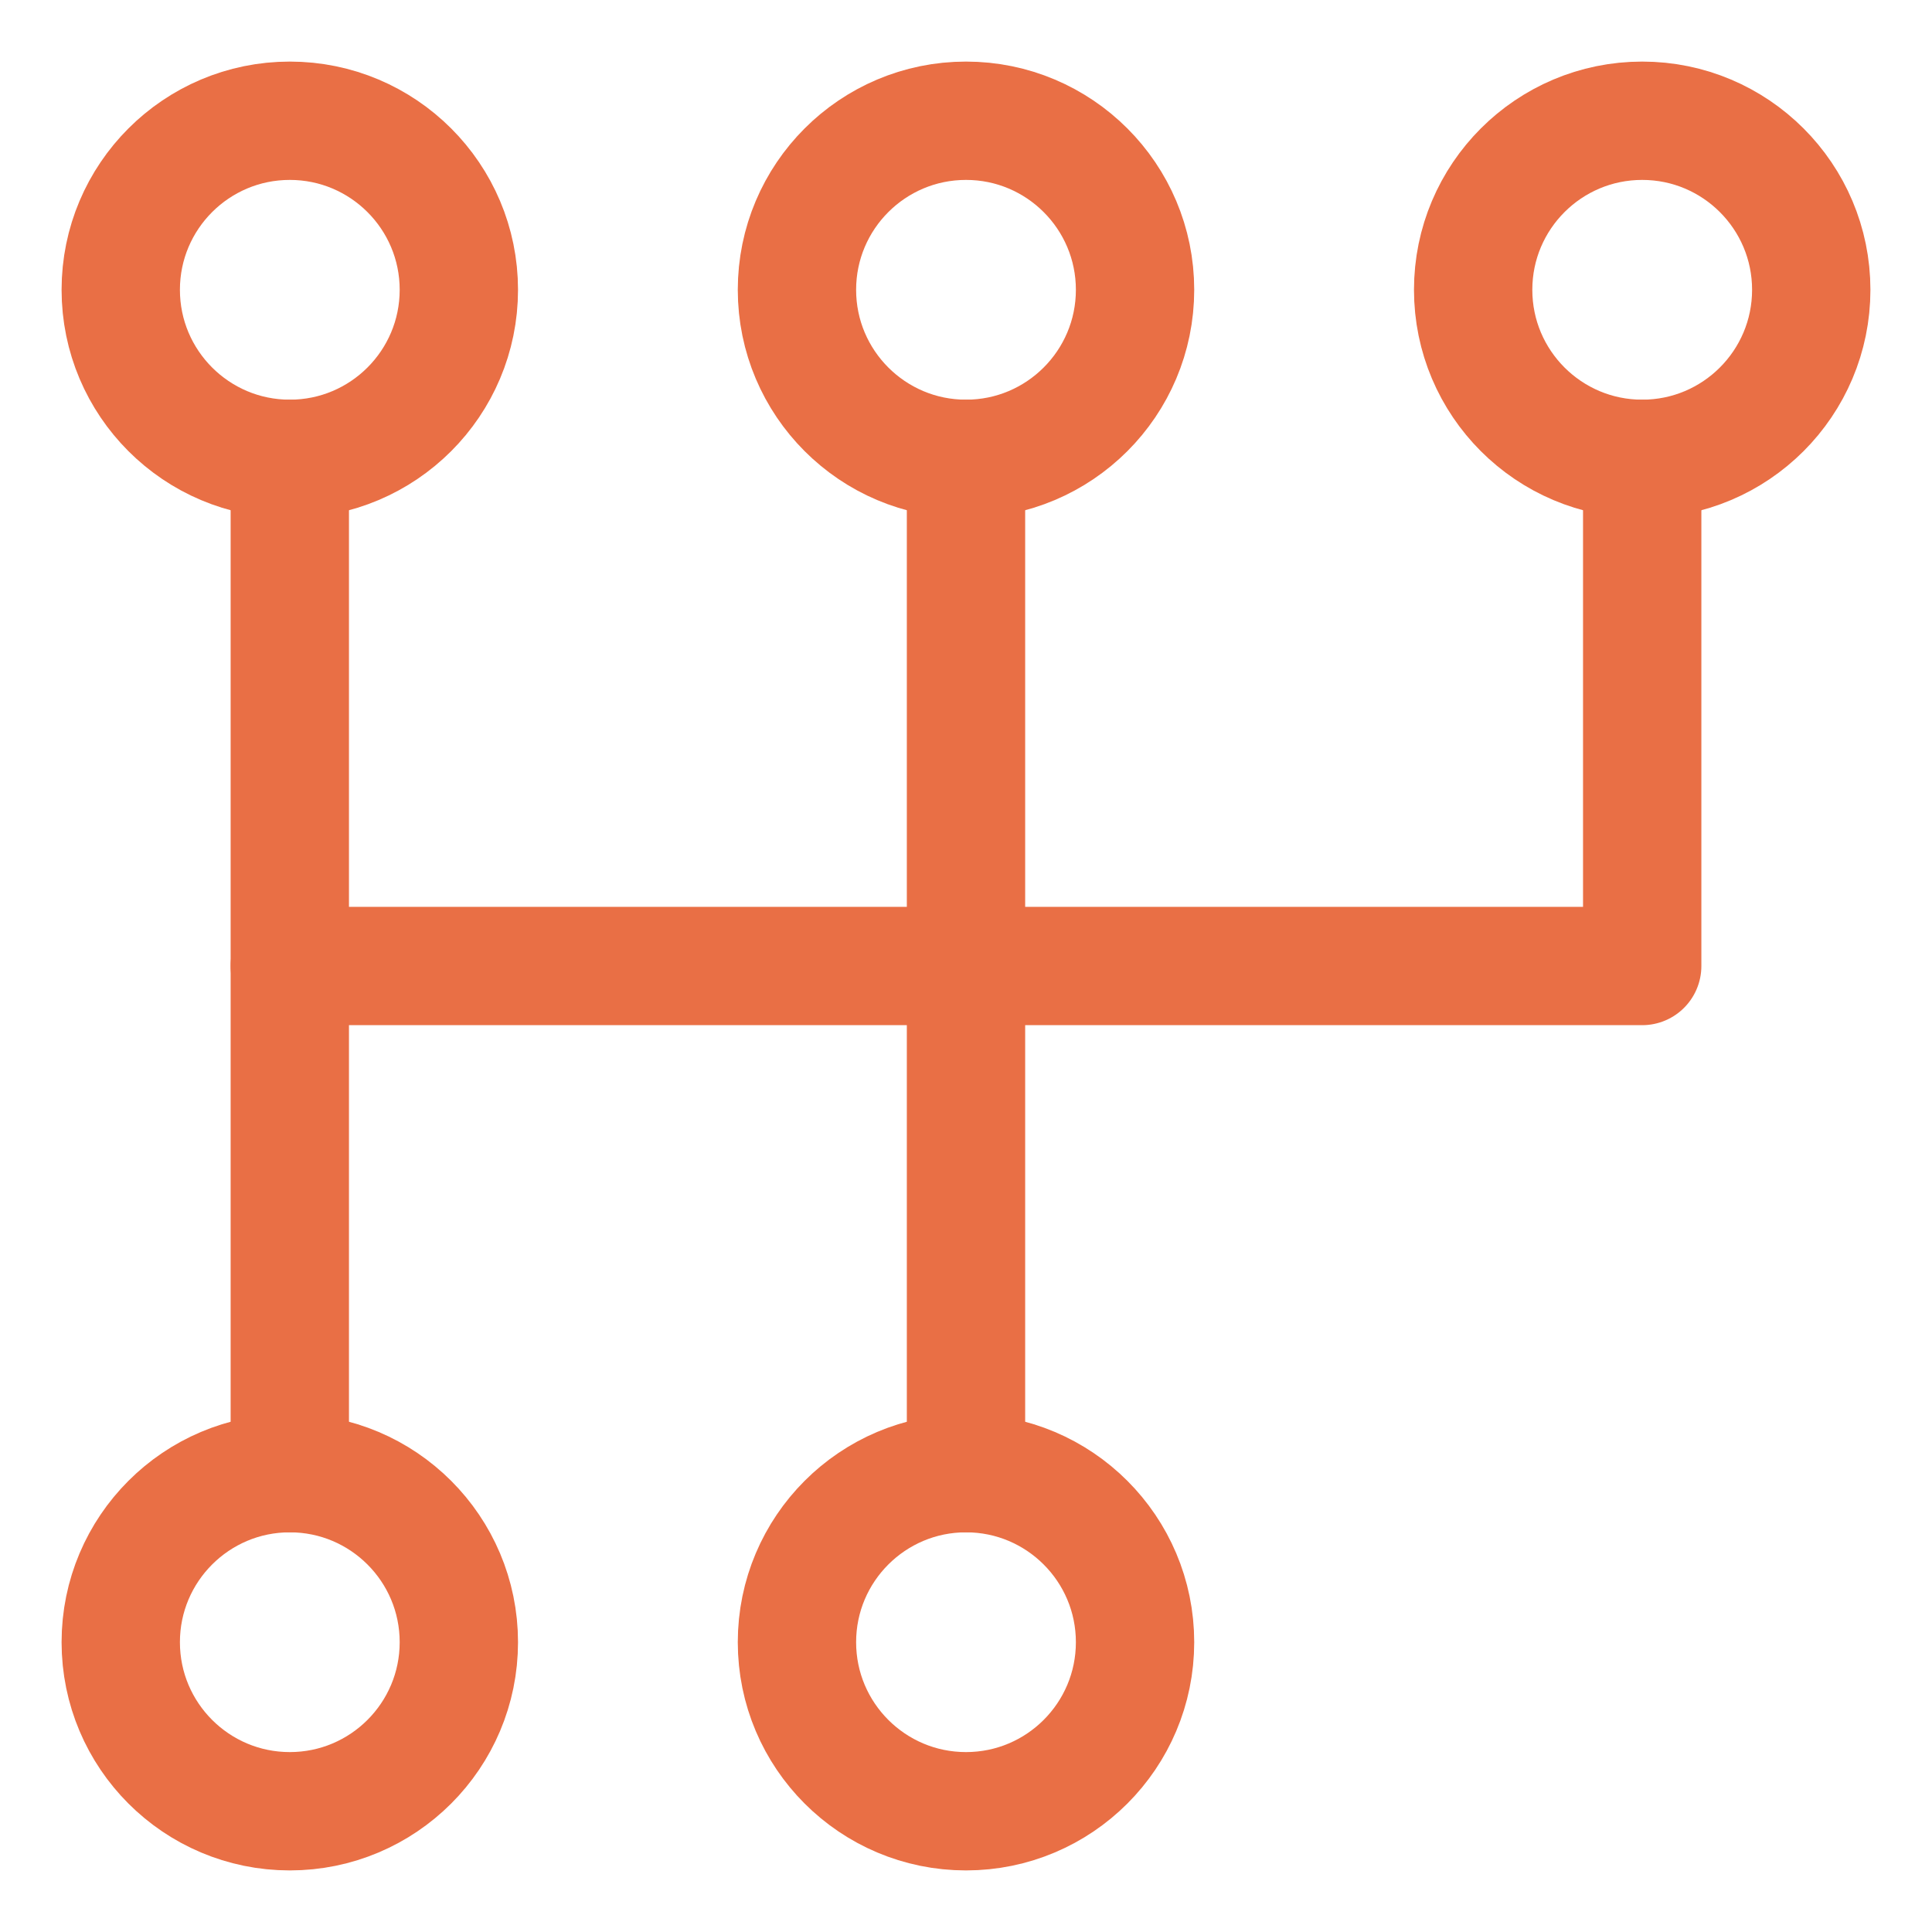 <svg width="16" height="16" viewBox="0 0 16 16" fill="none" xmlns="http://www.w3.org/2000/svg">
<g id="Icon">
<path id="Path" d="M13.6 3.8V8H2.4" stroke="#E96F45" stroke-width="0.98" stroke-linecap="round" stroke-linejoin="round"/>
<path id="Path_2" d="M8 3.8V8V12.2" stroke="#E96F45" stroke-width="0.98" stroke-linecap="round" stroke-linejoin="round"/>
<path id="Path_3" d="M2.4 3.8V8V12.2" stroke="#E96F45" stroke-width="0.98" stroke-linecap="round" stroke-linejoin="round"/>
<path id="Path_4" d="M15 2.4C15 3.173 14.373 3.8 13.6 3.8C12.827 3.8 12.2 3.173 12.2 2.4C12.2 1.627 12.827 1 13.6 1C14.373 1 15 1.627 15 2.4Z" stroke="#E96F45" stroke-width="0.98" stroke-linecap="round" stroke-linejoin="round"/>
<path id="Path_5" d="M9.4 2.4C9.4 3.173 8.773 3.8 8 3.8C7.227 3.8 6.6 3.173 6.6 2.4C6.6 1.627 7.227 1 8 1C8.773 1 9.4 1.627 9.4 2.4Z" stroke="#E96F45" stroke-width="0.98" stroke-linecap="round" stroke-linejoin="round"/>
<path id="Path_6" d="M3.8 2.4C3.8 3.173 3.173 3.8 2.4 3.8C1.627 3.8 1 3.173 1 2.4C1 1.627 1.627 1 2.4 1C3.173 1 3.8 1.627 3.8 2.4Z" stroke="#E96F45" stroke-width="0.98" stroke-linecap="round" stroke-linejoin="round"/>
<path id="Path_7" d="M9.4 13.6C9.4 14.373 8.773 15 8 15C7.227 15 6.6 14.373 6.6 13.6C6.6 12.827 7.227 12.2 8 12.2C8.773 12.2 9.4 12.827 9.4 13.6Z" stroke="#E96F45" stroke-width="0.98" stroke-linecap="round" stroke-linejoin="round"/>
<path id="Path_8" d="M3.8 13.6C3.8 14.373 3.173 15 2.4 15C1.627 15 1 14.373 1 13.6C1 12.827 1.627 12.2 2.4 12.2C3.173 12.2 3.8 12.827 3.8 13.6Z" stroke="#E96F45" stroke-width="0.98" stroke-linecap="round" stroke-linejoin="round"/>
</g>
</svg>

